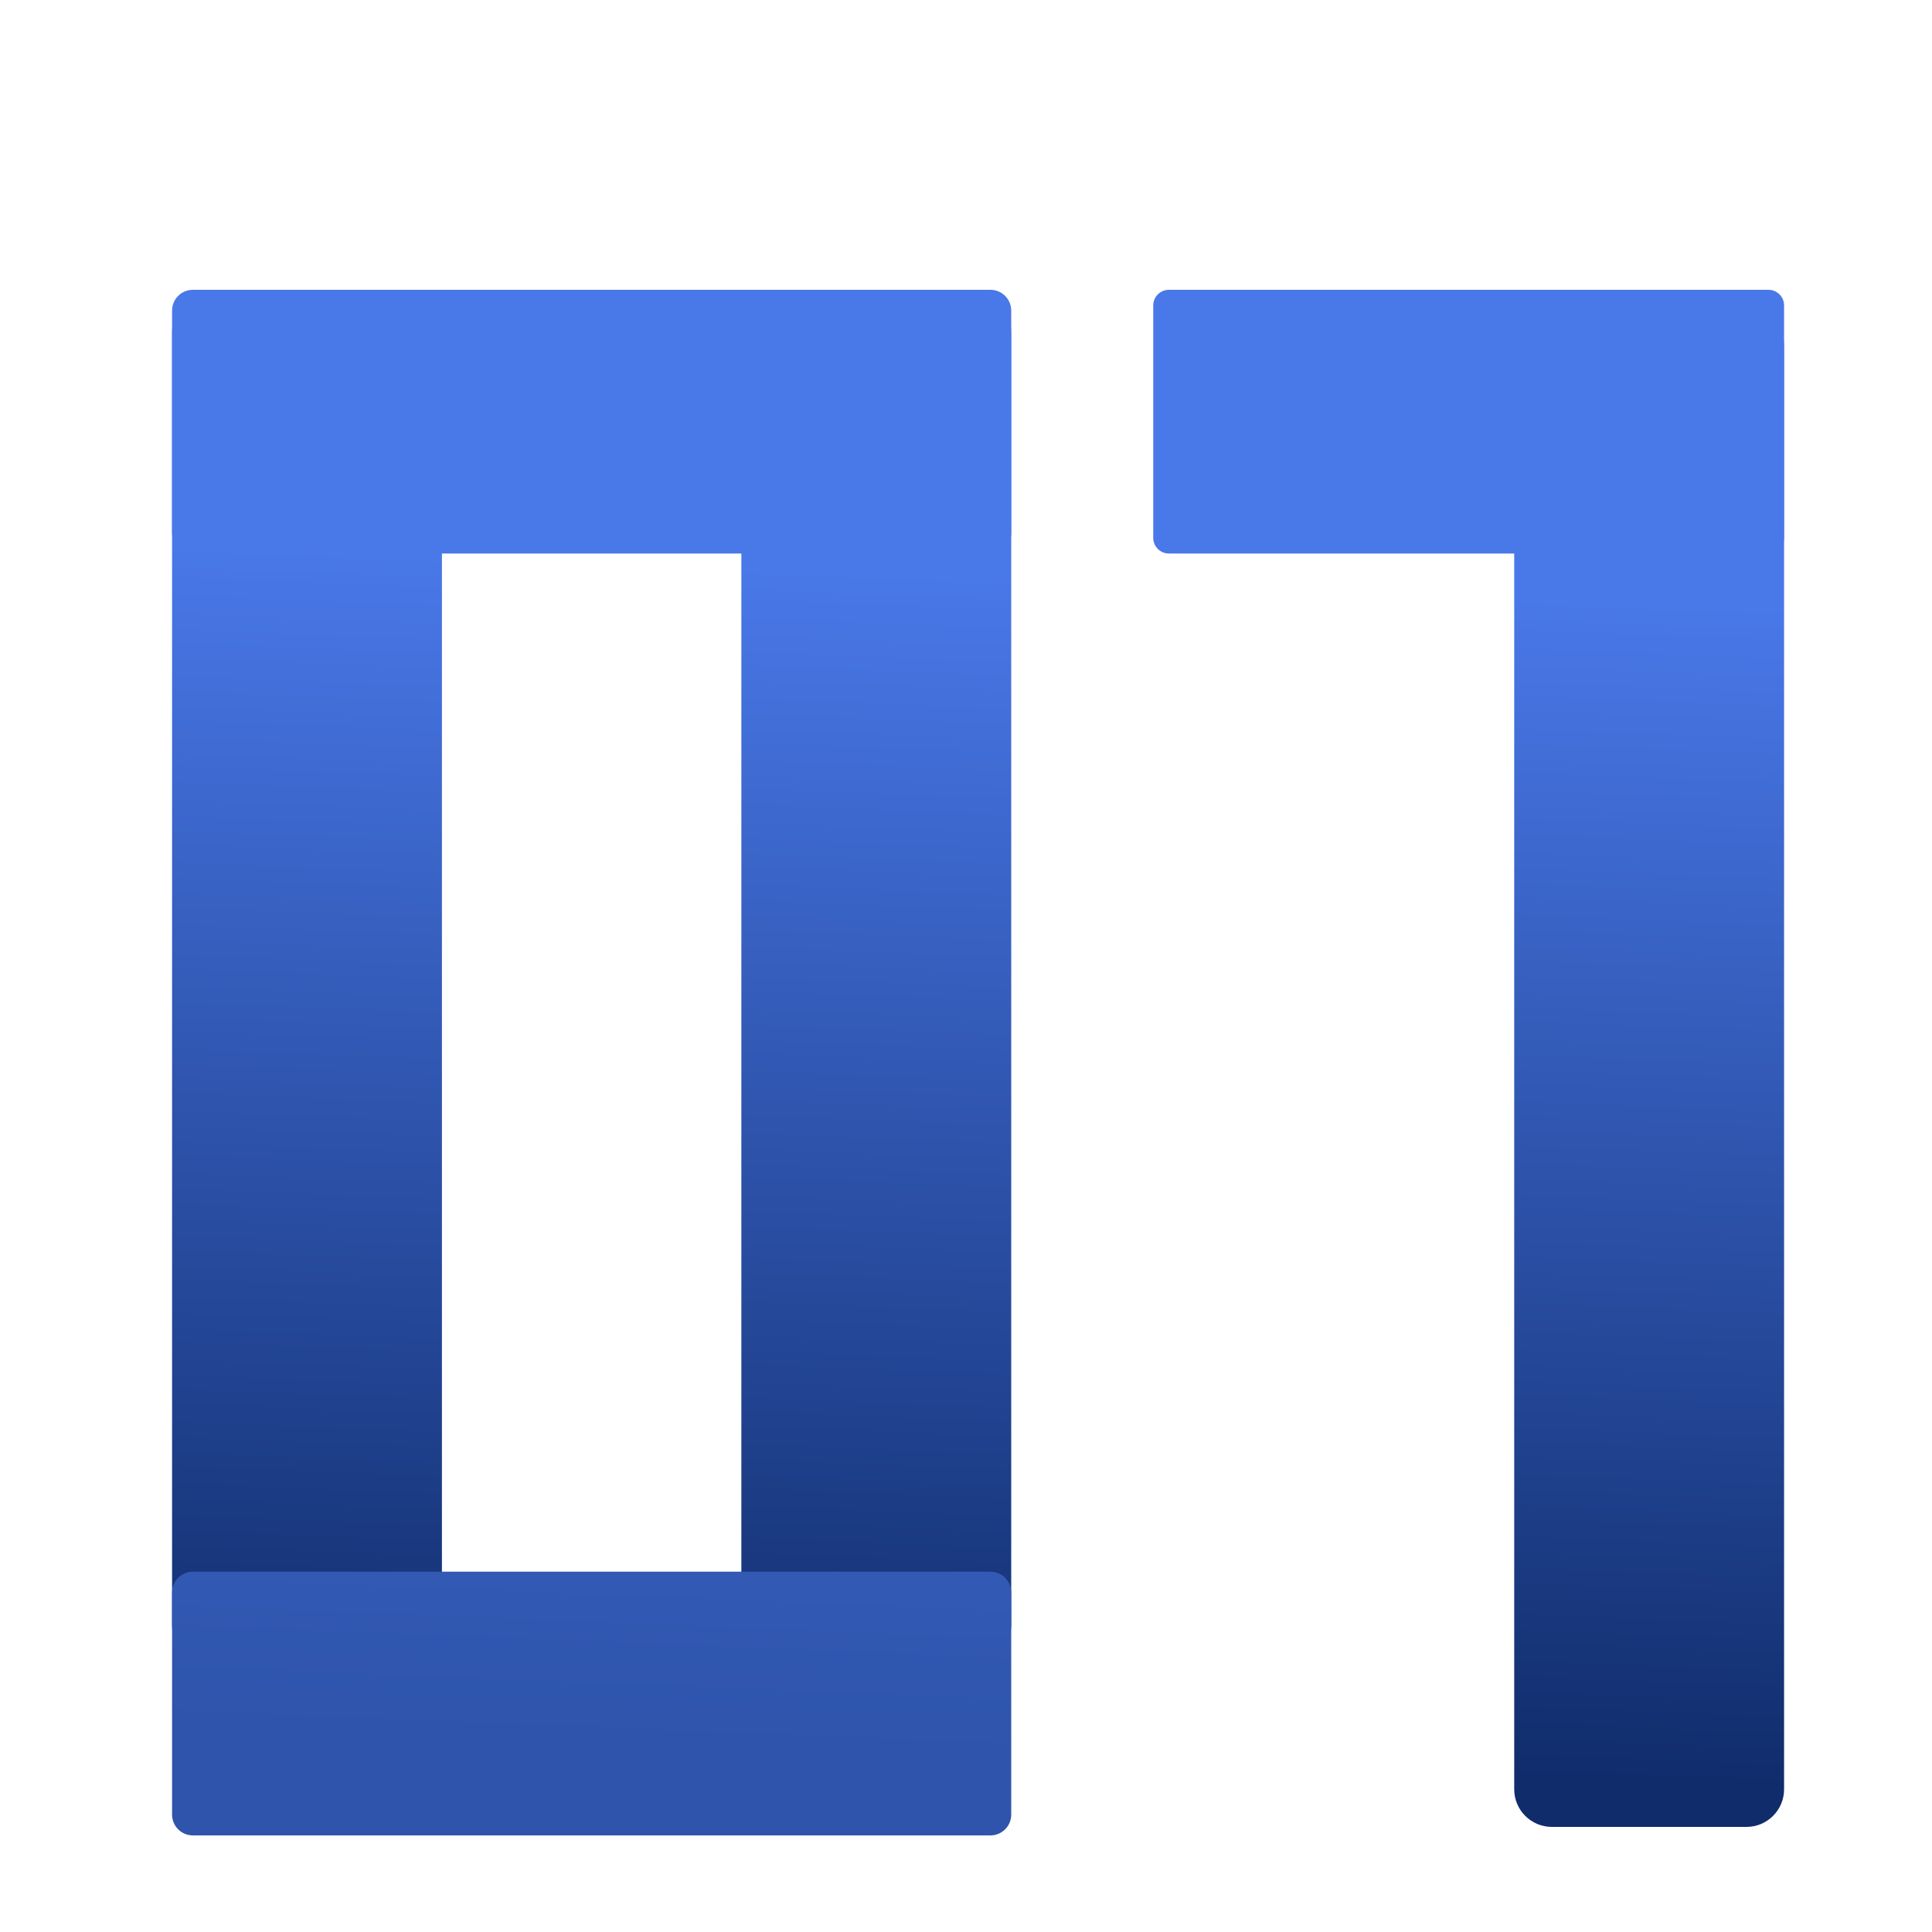<svg width="640" height="640" viewBox="0 0 640 640" fill="none" xmlns="http://www.w3.org/2000/svg">
<g filter="url(#filter0_ddii_1_9)">
<path d="M133.926 73.635C140.806 73.635 146.397 79.225 146.397 86.105C146.397 184.235 146.397 416.14 146.397 514.26C146.397 521.15 140.806 526.73 133.926 526.73C118.535 526.73 84.852 526.73 69.471 526.73C62.58 526.73 57 521.15 57 514.26C57 416.14 57 184.235 57 86.105C57 79.225 62.58 73.635 69.471 73.635C84.852 73.635 118.535 73.635 133.926 73.635Z" fill="url(#paint0_linear_1_9)"/>
<path d="M322.51 73.635C329.4 73.635 334.981 79.225 334.981 86.105C334.981 184.235 334.981 416.14 334.981 514.26C334.981 521.15 329.4 526.73 322.51 526.73C307.129 526.73 273.436 526.73 258.055 526.73C251.164 526.73 245.584 521.15 245.584 514.26C245.584 416.14 245.584 184.235 245.584 86.105C245.584 79.225 251.164 73.635 258.055 73.635C273.436 73.635 307.129 73.635 322.51 73.635Z" fill="url(#paint1_linear_1_9)"/>
<path d="M578.529 78.095C585.42 78.095 591 83.675 591 90.555C591 188.685 591 470.595 591 568.725C591 575.605 585.42 581.185 578.529 581.185C563.148 581.185 529.455 581.185 514.074 581.185C507.184 581.185 501.603 575.605 501.603 568.725C501.603 470.595 501.603 188.685 501.603 90.555C501.603 83.675 507.184 78.095 514.074 78.095C529.455 78.095 563.148 78.095 578.529 78.095Z" fill="url(#paint2_linear_1_9)"/>
</g>
<g filter="url(#filter1_ddii_1_9)">
<path d="M382.024 77.18C382.024 74.32 384.345 72 387.205 72C427.958 72 545.067 72 585.82 72C588.68 72 591 74.32 591 77.18C591 93.62 591 137.75 591 154.18C591 157.04 588.68 159.36 585.82 159.36C545.067 159.36 427.958 159.36 387.205 159.36C384.345 159.36 382.024 157.04 382.024 154.18C382.024 137.75 382.024 93.62 382.024 77.18Z" fill="url(#paint3_linear_1_9)"/>
<path d="M57 78.89C57 75.09 60.08 72 63.891 72C118.105 72 273.876 72 328.09 72C331.901 72 334.981 75.09 334.981 78.89C334.981 94.98 334.981 136.38 334.981 152.47C334.981 156.28 331.901 159.36 328.09 159.36C273.876 159.36 118.105 159.36 63.891 159.36C60.08 159.36 57 156.28 57 152.47C57 136.38 57 94.98 57 78.89Z" fill="url(#paint4_linear_1_9)"/>
<path d="M57 503.53C57 499.73 60.08 496.64 63.891 496.64C118.105 496.64 273.876 496.64 328.09 496.64C331.901 496.64 334.981 499.73 334.981 503.53C334.981 519.63 334.981 561.02 334.981 577.11C334.981 580.92 331.901 584 328.09 584C273.876 584 118.105 584 63.891 584C60.08 584 57 580.92 57 577.11C57 561.02 57 519.63 57 503.53Z" fill="url(#paint5_linear_1_9)"/>
</g>
<defs>
<filter id="filter0_ddii_1_9" x="43" y="63.635" width="562" height="547.55" filterUnits="userSpaceOnUse" color-interpolation-filters="sRGB">
<feFlood flood-opacity="0" result="BackgroundImageFix"/>
<feColorMatrix in="SourceAlpha" type="matrix" values="0 0 0 0 0 0 0 0 0 0 0 0 0 0 0 0 0 0 127 0" result="hardAlpha"/>
<feOffset dy="4"/>
<feGaussianBlur stdDeviation="7"/>
<feColorMatrix type="matrix" values="0 0 0 0 0 0 0 0 0 0 0 0 0 0 0 0 0 0 0.4 0"/>
<feBlend mode="normal" in2="BackgroundImageFix" result="effect1_dropShadow_1_9"/>
<feColorMatrix in="SourceAlpha" type="matrix" values="0 0 0 0 0 0 0 0 0 0 0 0 0 0 0 0 0 0 127 0" result="hardAlpha"/>
<feMorphology radius="10" operator="erode" in="SourceAlpha" result="effect2_dropShadow_1_9"/>
<feOffset dy="20"/>
<feGaussianBlur stdDeviation="10"/>
<feColorMatrix type="matrix" values="0 0 0 0 0 0 0 0 0 0 0 0 0 0 0 0 0 0 0.3 0"/>
<feBlend mode="normal" in2="effect1_dropShadow_1_9" result="effect2_dropShadow_1_9"/>
<feBlend mode="normal" in="SourceGraphic" in2="effect2_dropShadow_1_9" result="shape"/>
<feColorMatrix in="SourceAlpha" type="matrix" values="0 0 0 0 0 0 0 0 0 0 0 0 0 0 0 0 0 0 127 0" result="hardAlpha"/>
<feOffset dx="-10" dy="-10"/>
<feGaussianBlur stdDeviation="10"/>
<feComposite in2="hardAlpha" operator="arithmetic" k2="-1" k3="1"/>
<feColorMatrix type="matrix" values="0 0 0 0 0 0 0 0 0 0 0 0 0 0 0 0 0 0 0.2 0"/>
<feBlend mode="normal" in2="shape" result="effect3_innerShadow_1_9"/>
<feColorMatrix in="SourceAlpha" type="matrix" values="0 0 0 0 0 0 0 0 0 0 0 0 0 0 0 0 0 0 127 0" result="hardAlpha"/>
<feOffset dx="10" dy="10"/>
<feGaussianBlur stdDeviation="10"/>
<feComposite in2="hardAlpha" operator="arithmetic" k2="-1" k3="1"/>
<feColorMatrix type="matrix" values="0 0 0 0 1 0 0 0 0 1 0 0 0 0 1 0 0 0 0.1 0"/>
<feBlend mode="normal" in2="effect3_innerShadow_1_9" result="effect4_innerShadow_1_9"/>
</filter>
<filter id="filter1_ddii_1_9" x="43" y="62" width="562" height="552" filterUnits="userSpaceOnUse" color-interpolation-filters="sRGB">
<feFlood flood-opacity="0" result="BackgroundImageFix"/>
<feColorMatrix in="SourceAlpha" type="matrix" values="0 0 0 0 0 0 0 0 0 0 0 0 0 0 0 0 0 0 127 0" result="hardAlpha"/>
<feOffset dy="4"/>
<feGaussianBlur stdDeviation="7"/>
<feColorMatrix type="matrix" values="0 0 0 0 0 0 0 0 0 0 0 0 0 0 0 0 0 0 0.4 0"/>
<feBlend mode="normal" in2="BackgroundImageFix" result="effect1_dropShadow_1_9"/>
<feColorMatrix in="SourceAlpha" type="matrix" values="0 0 0 0 0 0 0 0 0 0 0 0 0 0 0 0 0 0 127 0" result="hardAlpha"/>
<feMorphology radius="10" operator="erode" in="SourceAlpha" result="effect2_dropShadow_1_9"/>
<feOffset dy="20"/>
<feGaussianBlur stdDeviation="10"/>
<feColorMatrix type="matrix" values="0 0 0 0 0 0 0 0 0 0 0 0 0 0 0 0 0 0 0.3 0"/>
<feBlend mode="normal" in2="effect1_dropShadow_1_9" result="effect2_dropShadow_1_9"/>
<feBlend mode="normal" in="SourceGraphic" in2="effect2_dropShadow_1_9" result="shape"/>
<feColorMatrix in="SourceAlpha" type="matrix" values="0 0 0 0 0 0 0 0 0 0 0 0 0 0 0 0 0 0 127 0" result="hardAlpha"/>
<feOffset dx="-10" dy="-10"/>
<feGaussianBlur stdDeviation="10"/>
<feComposite in2="hardAlpha" operator="arithmetic" k2="-1" k3="1"/>
<feColorMatrix type="matrix" values="0 0 0 0 0 0 0 0 0 0 0 0 0 0 0 0 0 0 0.2 0"/>
<feBlend mode="normal" in2="shape" result="effect3_innerShadow_1_9"/>
<feColorMatrix in="SourceAlpha" type="matrix" values="0 0 0 0 0 0 0 0 0 0 0 0 0 0 0 0 0 0 127 0" result="hardAlpha"/>
<feOffset dx="10" dy="10"/>
<feGaussianBlur stdDeviation="10"/>
<feComposite in2="hardAlpha" operator="arithmetic" k2="-1" k3="1"/>
<feColorMatrix type="matrix" values="0 0 0 0 1 0 0 0 0 1 0 0 0 0 1 0 0 0 0.1 0"/>
<feBlend mode="normal" in2="effect3_innerShadow_1_9" result="effect4_innerShadow_1_9"/>
</filter>
<linearGradient id="paint0_linear_1_9" x1="324.292" y1="73.635" x2="304.38" y2="580.775" gradientUnits="userSpaceOnUse">
<stop offset="0.183" stop-color="#4978E8"/>
<stop offset="0.953" stop-color="#102C6B"/>
</linearGradient>
<linearGradient id="paint1_linear_1_9" x1="324.292" y1="73.635" x2="304.38" y2="580.775" gradientUnits="userSpaceOnUse">
<stop offset="0.183" stop-color="#4978E8"/>
<stop offset="0.953" stop-color="#102C6B"/>
</linearGradient>
<linearGradient id="paint2_linear_1_9" x1="324.292" y1="73.635" x2="304.38" y2="580.775" gradientUnits="userSpaceOnUse">
<stop offset="0.183" stop-color="#4978E8"/>
<stop offset="0.953" stop-color="#102C6B"/>
</linearGradient>
<linearGradient id="paint3_linear_1_9" x1="324.292" y1="72" x2="304.03" y2="583.573" gradientUnits="userSpaceOnUse">
<stop offset="0.183" stop-color="#4978E8"/>
<stop offset="0.953" stop-color="#2E54AB"/>
</linearGradient>
<linearGradient id="paint4_linear_1_9" x1="324.292" y1="72" x2="304.03" y2="583.573" gradientUnits="userSpaceOnUse">
<stop offset="0.183" stop-color="#4978E8"/>
<stop offset="0.953" stop-color="#2E54AB"/>
</linearGradient>
<linearGradient id="paint5_linear_1_9" x1="324.292" y1="72" x2="304.03" y2="583.573" gradientUnits="userSpaceOnUse">
<stop offset="0.183" stop-color="#4978E8"/>
<stop offset="0.953" stop-color="#2E54AB"/>
</linearGradient>
</defs>
</svg>
